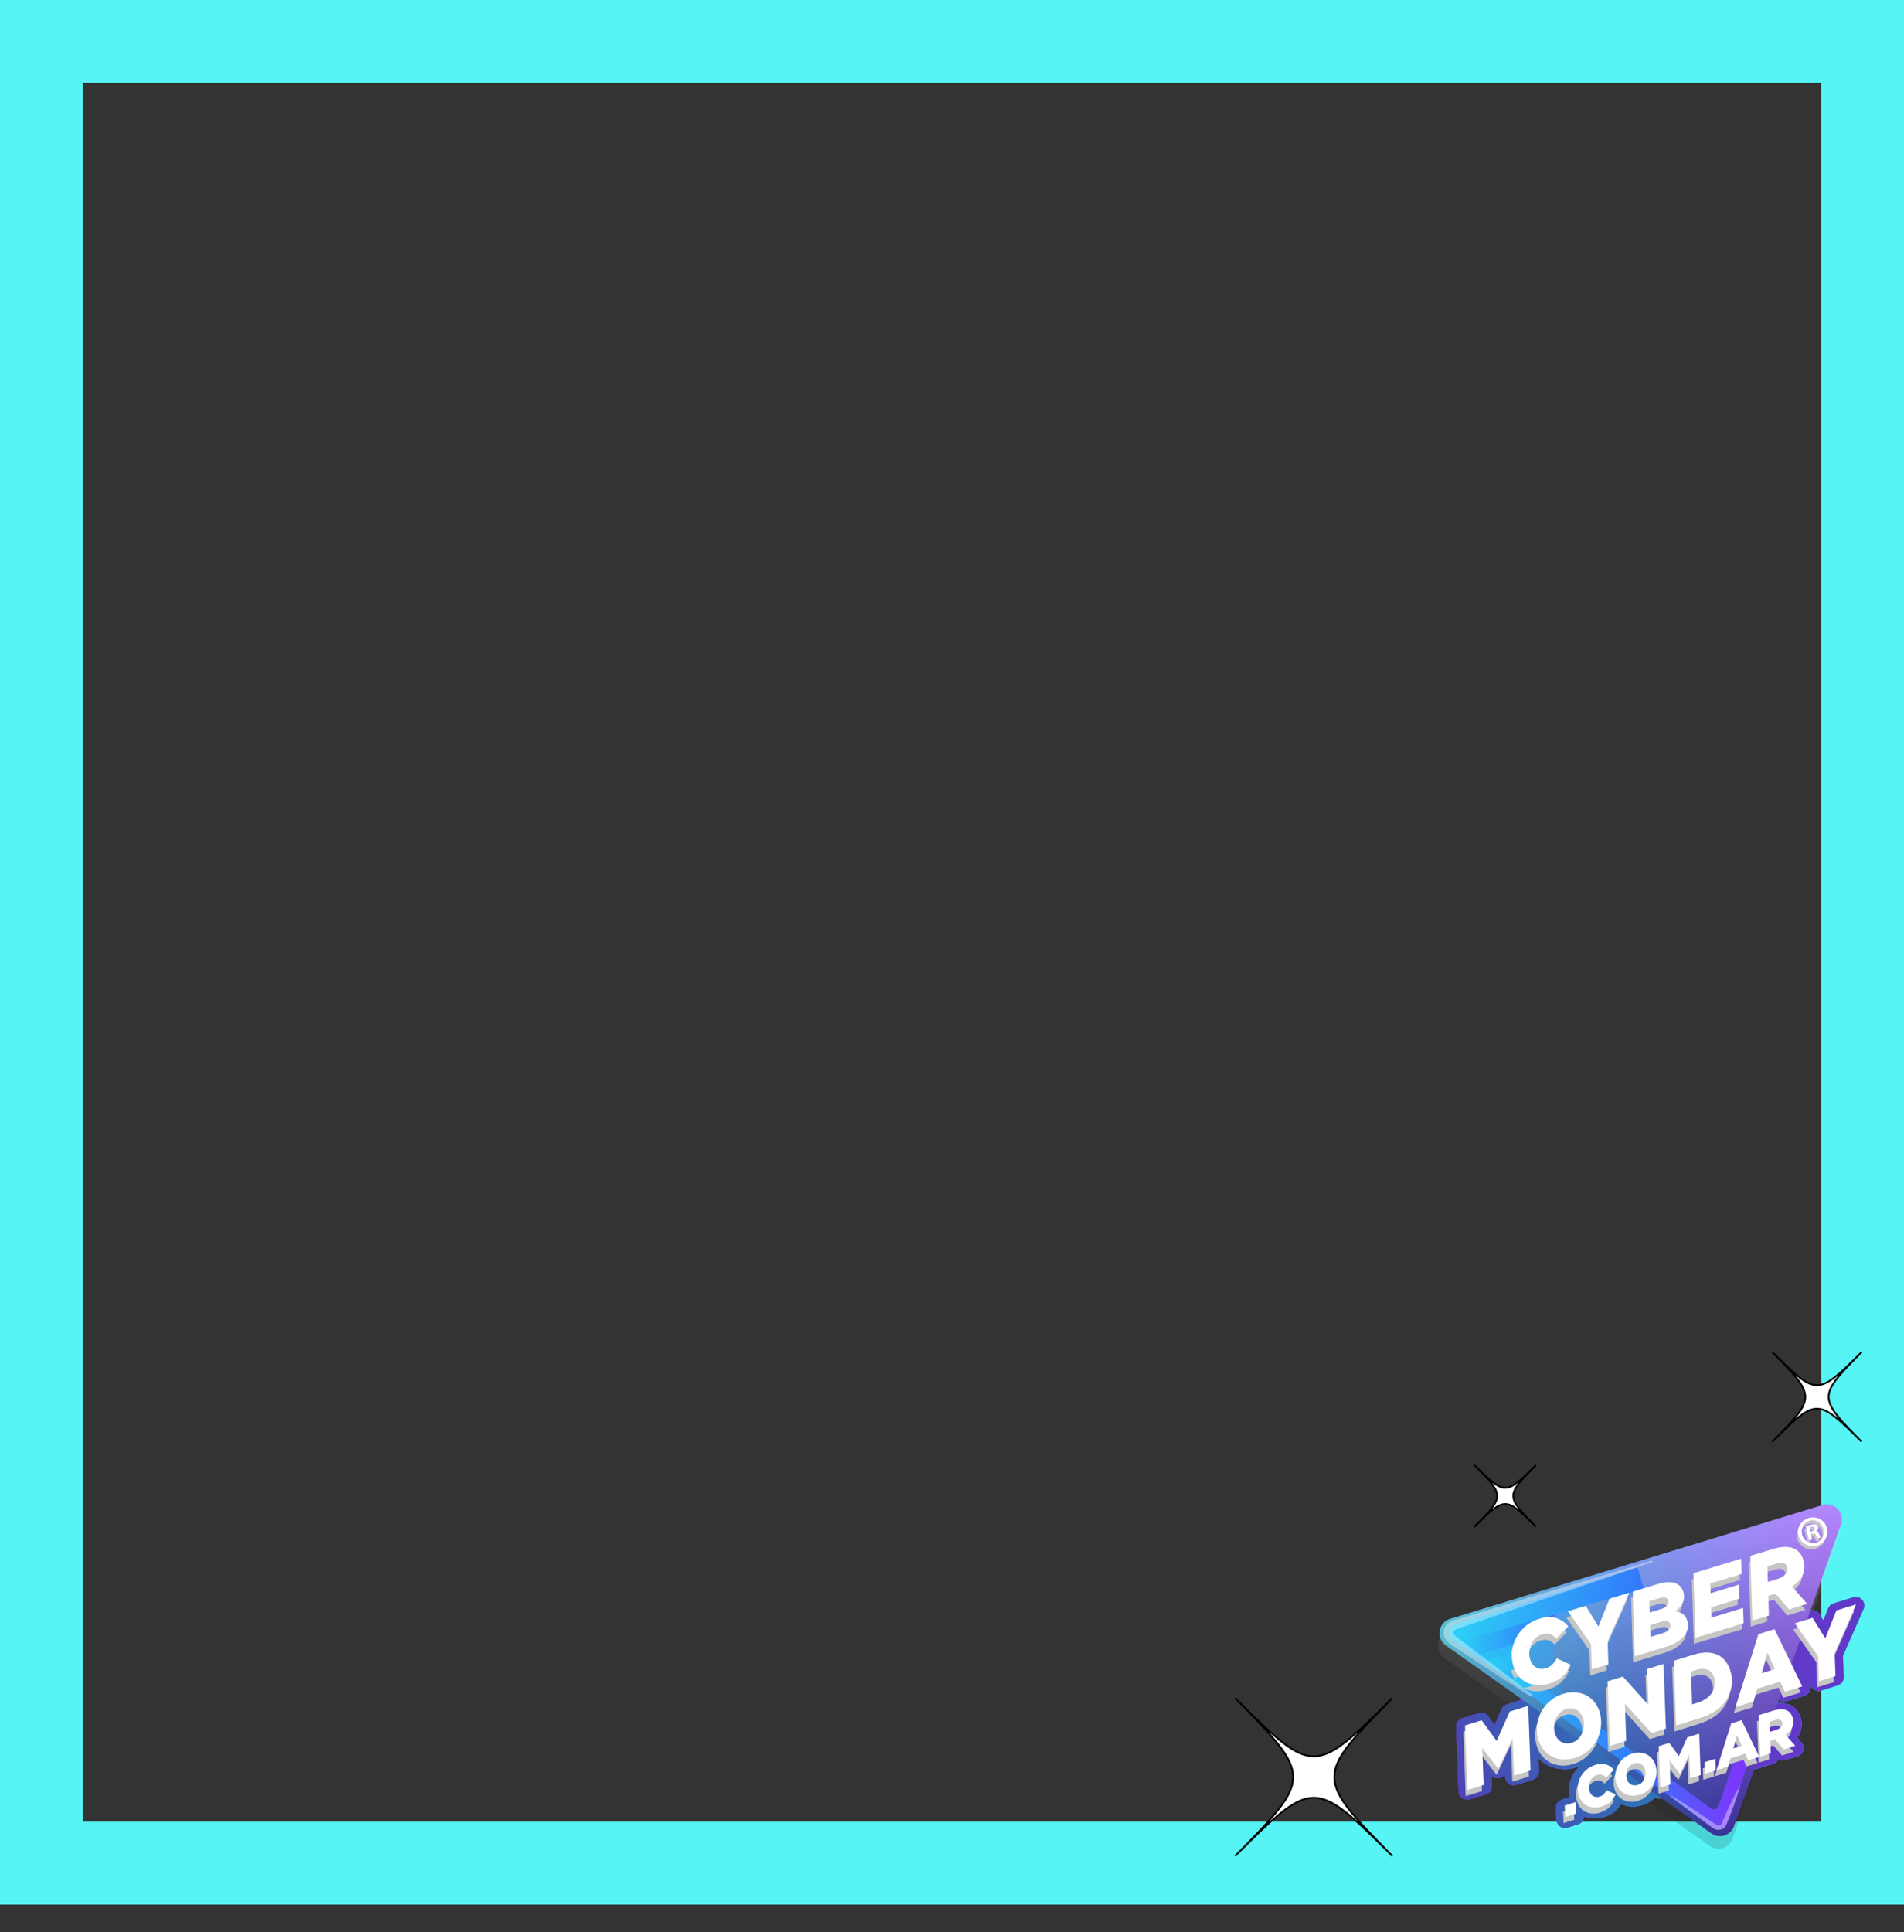 <svg xmlns="http://www.w3.org/2000/svg" xmlns:xlink="http://www.w3.org/1999/xlink" id="Capa_1" data-name="Capa 1" viewBox="0 0 1080 1095.66"><rect x="0" y="0" width="1080" height="1095.66" fill="#333333" stroke="none"/><defs><style>.cls-1{fill:url(#Degradado_sin_nombre_17)}.cls-1,.cls-10,.cls-11,.cls-12,.cls-13,.cls-14,.cls-15,.cls-16,.cls-17,.cls-18,.cls-2,.cls-3,.cls-4,.cls-5,.cls-6,.cls-7,.cls-8,.cls-9{stroke-width:0}.cls-2{fill:url(#Degradado_sin_nombre_12)}.cls-19{clip-path:url(#clippath-20)}.cls-3{fill:url(#Degradado_sin_nombre_14)}.cls-20{clip-path:url(#clippath-11)}.cls-21{clip-path:url(#clippath-16)}.cls-22{opacity:.26}.cls-4{fill:url(#Degradado_sin_nombre_8)}.cls-5{fill:url(#Degradado_sin_nombre_13)}.cls-23{opacity:.37}.cls-6{fill:url(#Degradado_sin_nombre_19)}.cls-24{clip-path:url(#clippath-32)}.cls-25{stroke:#56f4f4;stroke-width:47px}.cls-25,.cls-7{fill:none}.cls-25,.cls-26{stroke-miterlimit:10}.cls-27{clip-path:url(#clippath-2)}.cls-28{clip-path:url(#clippath-13)}.cls-29{clip-path:url(#clippath-25)}.cls-30{clip-path:url(#clippath-15)}.cls-31{clip-path:url(#clippath-6)}.cls-32{clip-path:url(#clippath-26)}.cls-33{clip-path:url(#clippath-7)}.cls-34{clip-path:url(#clippath-21)}.cls-8{fill:#c6c6c5}.cls-35{clip-path:url(#clippath-1)}.cls-36{clip-path:url(#clippath-4)}.cls-37{clip-path:url(#clippath-27)}.cls-9{fill:#6139c8}.cls-38{clip-path:url(#clippath-12)}.cls-10,.cls-26{fill:#fff}.cls-11{fill:url(#Degradado_sin_nombre_15)}.cls-12{fill:url(#Degradado_sin_nombre_16)}.cls-13{fill:url(#Degradado_sin_nombre_7)}.cls-39{clip-path:url(#clippath-24)}.cls-14{fill:url(#Degradado_sin_nombre_9)}.cls-40{clip-path:url(#clippath-30)}.cls-15{fill:url(#Degradado_sin_nombre_18)}.cls-16{fill:url(#Degradado_sin_nombre_11)}.cls-41{clip-path:url(#clippath-22)}.cls-42{clip-path:url(#clippath-9)}.cls-43{clip-path:url(#clippath)}.cls-26{stroke:#000}.cls-44{clip-path:url(#clippath-19)}.cls-45{clip-path:url(#clippath-31)}.cls-17{fill:url(#Degradado_sin_nombre_20)}.cls-46{clip-path:url(#clippath-3)}.cls-47{clip-path:url(#clippath-8)}.cls-48{clip-path:url(#clippath-29)}.cls-49{opacity:.2}.cls-50{clip-path:url(#clippath-18)}.cls-51{clip-path:url(#clippath-14)}.cls-52{clip-path:url(#clippath-17)}.cls-53{clip-path:url(#clippath-5)}.cls-18{fill:url(#Degradado_sin_nombre_10)}.cls-54{opacity:.15}.cls-55{clip-path:url(#clippath-10)}.cls-56{clip-path:url(#clippath-23)}.cls-57{opacity:.25}.cls-58{clip-path:url(#clippath-28)}</style><clipPath id="clippath"><rect width="241.82" height="242.59" x="815.69" y="853.07" class="cls-7"/></clipPath><clipPath id="clippath-1"><rect width="241.82" height="242.59" x="815.69" y="853.07" class="cls-7"/></clipPath><clipPath id="clippath-2"><rect width="228.15" height="188.09" x="815.69" y="860.21" class="cls-7"/></clipPath><clipPath id="clippath-3"><path d="m821.69,925.13l211.22-64.53c6.64-2.03,12.76,4.4,10.43,10.97l-60.6,171.09c-1.88,5.3-8.26,7.33-12.84,4.1l-150.62-106.55c-5.76-4.07-4.33-13.01,2.41-15.07" class="cls-7"/></clipPath><linearGradient id="Degradado_sin_nombre_7" x1="244.55" x2="246.01" y1="-195.15" y2="-195.15" data-name="Degradado sin nombre 7" gradientTransform="translate(26179.68 32691.48) rotate(-90) scale(129.39)" gradientUnits="userSpaceOnUse"><stop offset="0" stop-color="#000"/><stop offset="1" stop-color="#fff"/></linearGradient><clipPath id="clippath-4"><path d="m1000.81,877.64l-12.73,3.87c-.95.29-1.75.86-2.34,1.59-.91-.28-1.9-.3-2.84-.02l-27.05,8.23c-2.1.64-3.51,2.61-3.44,4.81l.1,3.25c-1.01-.91-2.2-1.65-3.56-2.19-1.66-.66-3.58-1-5.72-1h-.48c-2.15.05-4.54.48-7.3,1.32l-14.03,4.27c-.34.1-.66.25-.96.42-.34.03-.69.08-1.03.18l-11.19,3.4c-1.4.43-2.54,1.47-3.09,2.83l-2.76,6.85-2.13-3.47c-1.15-1.88-3.42-2.75-5.53-2.11l-10.08,3.06c-1.49.45-2.67,1.59-3.18,3.07-.11.31-.18.64-.22.96-.18-.06-.35-.13-.53-.18-3.69-1.12-7.81-1.02-12.19.31-3.9,1.19-7.27,3.03-10.03,5.47-2.14,1.89-3.91,4.01-5.31,6.3.83-.12,1.69-.19,2.55-.19,9.68,0,17.76,8.11,17.76,17.84,0,7.43-4.72,13.91-11.26,16.56.6.22,1.21.42,1.83.58l-9.31,2.88c-1.33.41-2.42,1.38-2.99,2.66l-4.02,9-3.58-4.94c-1.22-1.68-3.36-2.39-5.34-1.79l-9.44,2.92c-2.09.65-3.49,2.63-3.41,4.83l1.33,36.64c.06,1.51.81,2.91,2.04,3.79.83.59,1.81.9,2.81.9.48,0,.96-.07,1.43-.22l9.24-2.86c2.09-.65,3.5-2.63,3.41-4.83l-.22-5.87c1.26,1.4,3.22,1.95,5.03,1.38l.19-.06c1.01-.32,1.89-.96,2.5-1.81l.06,1.4c.06,1.51.81,2.91,2.04,3.78s2.79,1.12,4.23.68l9.39-2.9c2.09-.65,3.49-2.63,3.41-4.83l-.27-7.41c1.59,1.69,3.42,3.06,5.47,4.09,2.39,1.2,5.04,1.91,7.87,2.12.51.04,1.04.06,1.56.06,2.32,0,4.72-.38,7.15-1.13.49-.15.97-.32,1.44-.49-1.77,1.64-3.19,3.5-4.2,5.55-1.05,2.13-1.69,4.41-1.89,6.76-.15,1.78-.05,3.53.29,5.22l-4.29,1.33c-2.1.65-3.5,2.63-3.41,4.84l.25,6.54c.06,1.51.81,2.91,2.04,3.78.83.59,1.81.9,2.8.9.48,0,.96-.07,1.43-.22l6.08-1.88c1.99-.62,3.33-2.43,3.4-4.5,1.66.73,3.45,1.16,5.35,1.24.22.01.45.01.67.01,1.72,0,3.49-.28,5.28-.84,2.79-.86,5.11-2.19,6.89-3.93,1.08-1.06,1.99-2.23,2.76-3.48,1.71.84,3.59,1.35,5.6,1.49.37.03.74.04,1.12.04,1.66,0,3.38-.27,5.1-.8,2.52-.78,4.75-2.02,6.62-3.67.34-.3.65-.6.96-.92.78.5,1.68.77,2.59.77.48,0,.96-.07,1.43-.22l5.93-1.84c2.09-.65,3.5-2.63,3.41-4.83l-.03-.95c.62.06,1.25,0,1.87-.19.35.74.89,1.38,1.57,1.87,1.23.87,2.79,1.13,4.23.68l6.02-1.86c.41-.13.79-.32,1.14-.54.43-.01.85-.08,1.27-.2l6.08-1.88c.08-.02.15-.06.22-.09.09-.02.18-.03.27-.06l6.51-2.02c1.54-.48,2.75-1.69,3.21-3.24l.66-2.2,1.83-.57c1.06,2.11,3.49,3.16,5.75,2.46l6.29-1.95c.1-.03.19-.07.28-.1.07-.02.14-.02.2-.05l6.02-1.86c1.45-.45,2.57-1.54,3.1-2.91,1.21.84,2.75,1.1,4.19.65l6.6-2.05c1.58-.49,2.8-1.75,3.24-3.34s.05-3.31-1.05-4.54l-2.39-2.68c.74-.97,1.31-2,1.73-3.09,1.01-2.7,1.08-5.53.2-8.39-.43-1.39-1.06-2.66-1.89-3.78-.93-1.25-2.1-2.26-3.48-3-1.62-.87-3.52-1.32-5.62-1.35h-.17c-1.81,0-3.79.34-6.03,1.03l-6.01,1.86c.44-.51.78-1.11.98-1.77l1.44-4.81,6.49-2.01.89,1.94c1.02,2.21,3.5,3.32,5.82,2.6l9.82-3.04c1.35-.42,2.45-1.41,3.02-2.71.56-1.3.53-2.79-.09-4.06l.28-.63c.05,1.51.81,2.91,2.04,3.79.83.59,1.81.9,2.81.9.48,0,.96-.07,1.43-.22l9.39-2.91c2.09-.65,3.5-2.63,3.41-4.83l-.44-11.96,11.7-26.55c.77-1.74.45-3.78-.81-5.2s-3.23-1.98-5.05-1.42l-11.17,3.46c-1.4.43-2.53,1.48-3.07,2.85l-2.72,6.86-2.15-3.46c-1.16-1.88-3.44-2.73-5.54-2.08h0c0-1.18-.41-2.34-1.21-3.24l-5.28-6.01c1.73-1.75,3-3.69,3.79-5.79,1.38-3.63,1.49-7.44.32-11.32-.56-1.88-1.41-3.59-2.5-5.09-1.2-1.63-2.72-2.95-4.51-3.92-2.14-1.16-4.67-1.77-7.52-1.82h-.34c-2.53,0-5.31.47-8.51,1.44" class="cls-7"/></clipPath><linearGradient id="Degradado_sin_nombre_8" x1="246.61" x2="248.05" y1="-201.32" y2="-201.32" data-name="Degradado sin nombre 8" gradientTransform="translate(-38610.78 33152.18) scale(159.92)" gradientUnits="userSpaceOnUse"><stop offset="0" stop-color="#8134fb"/><stop offset=".12" stop-color="#773cfb"/><stop offset=".31" stop-color="#5e53fb"/><stop offset=".55" stop-color="#3579fb"/><stop offset=".57" stop-color="#327dfb"/><stop offset=".99" stop-color="#2bd1f5"/><stop offset="1" stop-color="#2bd1f5"/></linearGradient><clipPath id="clippath-5"><path d="m1000.81,877.64l-12.73,3.87c-.95.29-1.75.86-2.34,1.59-.91-.28-1.9-.3-2.84-.02l-27.05,8.23c-2.1.64-3.51,2.61-3.44,4.81l.1,3.25c-1.01-.91-2.2-1.65-3.56-2.19-1.66-.66-3.58-1-5.72-1h-.48c-2.15.05-4.54.48-7.3,1.32l-14.03,4.27c-.34.1-.66.25-.96.42-.34.03-.69.08-1.03.18l-11.19,3.4c-1.4.43-2.54,1.47-3.09,2.83l-2.76,6.85-2.13-3.47c-1.15-1.88-3.42-2.75-5.53-2.11l-10.08,3.06c-1.49.45-2.67,1.59-3.18,3.07-.11.31-.18.64-.22.96-.18-.06-.35-.13-.53-.18-3.69-1.12-7.81-1.02-12.19.31-3.9,1.19-7.27,3.03-10.03,5.47-2.14,1.89-3.91,4.01-5.31,6.3.83-.12,1.69-.19,2.55-.19,9.68,0,17.76,8.11,17.76,17.84,0,7.43-4.72,13.91-11.26,16.56.6.22,1.21.42,1.83.58l-9.31,2.88c-1.33.41-2.42,1.38-2.99,2.66l-4.02,9-3.58-4.94c-1.22-1.68-3.36-2.39-5.34-1.79l-9.44,2.92c-2.09.65-3.49,2.63-3.41,4.83l1.33,36.64c.06,1.51.81,2.91,2.04,3.79.83.59,1.81.9,2.81.9.48,0,.96-.07,1.43-.22l9.24-2.86c2.09-.65,3.5-2.63,3.41-4.83l-.22-5.87c1.26,1.4,3.22,1.95,5.03,1.38l.19-.06c1.01-.32,1.89-.96,2.5-1.81l.06,1.4c.06,1.51.81,2.91,2.04,3.78s2.79,1.12,4.23.68l9.39-2.9c2.09-.65,3.49-2.63,3.41-4.83l-.27-7.41c1.59,1.69,3.42,3.06,5.47,4.09,2.39,1.2,5.04,1.91,7.87,2.12.51.04,1.04.06,1.56.06,2.32,0,4.72-.38,7.15-1.13.49-.15.97-.32,1.44-.49-1.77,1.64-3.19,3.5-4.2,5.55-1.05,2.13-1.69,4.41-1.89,6.76-.15,1.78-.05,3.53.29,5.22l-4.29,1.33c-2.1.65-3.5,2.63-3.41,4.84l.25,6.54c.06,1.51.81,2.91,2.04,3.78.83.59,1.81.9,2.8.9.48,0,.96-.07,1.43-.22l6.08-1.88c1.99-.62,3.33-2.43,3.4-4.5,1.66.73,3.45,1.16,5.35,1.24.22.01.45.01.67.01,1.72,0,3.49-.28,5.28-.84,2.79-.86,5.11-2.19,6.89-3.93,1.08-1.06,1.99-2.23,2.76-3.48,1.71.84,3.59,1.35,5.6,1.49.37.03.74.04,1.12.04,1.66,0,3.38-.27,5.1-.8,2.52-.78,4.75-2.02,6.62-3.67.34-.3.65-.6.96-.92.78.5,1.68.77,2.59.77.48,0,.96-.07,1.43-.22l5.93-1.84c2.09-.65,3.5-2.63,3.41-4.83l-.03-.95c.62.06,1.25,0,1.87-.19.35.74.89,1.38,1.57,1.87,1.23.87,2.79,1.13,4.23.68l6.02-1.86c.41-.13.79-.32,1.14-.54.43-.01.85-.08,1.27-.2l6.08-1.88c.08-.02.15-.06.22-.09.09-.02.18-.03.27-.06l6.51-2.02c1.54-.48,2.75-1.69,3.21-3.24l.66-2.2,1.83-.57c1.06,2.11,3.49,3.16,5.75,2.46l6.29-1.95c.1-.03.19-.07.28-.1.07-.02.14-.02.2-.05l6.02-1.86c1.45-.45,2.57-1.54,3.1-2.91,1.21.84,2.75,1.1,4.19.65l6.6-2.05c1.58-.49,2.8-1.75,3.24-3.34s.05-3.31-1.05-4.54l-2.39-2.68c.74-.97,1.31-2,1.73-3.09,1.01-2.7,1.08-5.53.2-8.39-.43-1.39-1.06-2.66-1.89-3.78-.93-1.25-2.1-2.26-3.48-3-1.62-.87-3.52-1.32-5.62-1.35h-.17c-1.81,0-3.79.34-6.03,1.03l-6.01,1.86c.44-.51.78-1.11.98-1.77l1.44-4.81,6.49-2.01.89,1.94c1.02,2.21,3.5,3.32,5.82,2.6l9.82-3.04c1.35-.42,2.45-1.41,3.02-2.71.56-1.3.53-2.79-.09-4.06l.28-.63c.05,1.51.81,2.91,2.04,3.79.83.59,1.81.9,2.81.9.48,0,.96-.07,1.43-.22l9.39-2.91c2.09-.65,3.5-2.63,3.41-4.83l-.44-11.96,11.7-26.55c.77-1.74.45-3.78-.81-5.2s-3.23-1.98-5.05-1.42l-11.17,3.46c-1.4.43-2.53,1.48-3.07,2.85l-2.72,6.86-2.15-3.46c-1.16-1.88-3.44-2.73-5.54-2.08h0c0-1.18-.41-2.34-1.21-3.24l-5.28-6.01c1.73-1.75,3-3.69,3.79-5.79,1.38-3.63,1.49-7.44.32-11.32-.56-1.88-1.41-3.59-2.5-5.09-1.2-1.63-2.72-2.95-4.51-3.92-2.14-1.16-4.67-1.77-7.52-1.82h-.34c-2.53,0-5.31.47-8.51,1.44" class="cls-7"/></clipPath><linearGradient id="Degradado_sin_nombre_9" x1="246.61" x2="248.05" y1="-201.32" y2="-201.32" data-name="Degradado sin nombre 9" gradientTransform="translate(-38610.78 33152.18) scale(159.92)" gradientUnits="userSpaceOnUse"><stop offset="0" stop-color="#8134fb"/><stop offset=".12" stop-color="#773cfb"/><stop offset=".31" stop-color="#5e53fb"/><stop offset=".55" stop-color="#3579fb"/><stop offset=".57" stop-color="#327dfb"/><stop offset=".99" stop-color="#2bd1f5"/><stop offset="1" stop-color="#2bd1f5"/></linearGradient><clipPath id="clippath-6"><rect width="241.82" height="242.59" x="815.69" y="853.07" class="cls-7"/></clipPath><clipPath id="clippath-7"><path d="m854.8,966.54c-1.33.41-2.42,1.38-2.99,2.66l-4.02,9-3.58-4.94c-1.22-1.68-3.36-2.39-5.34-1.79l-9.44,2.92c-2.09.65-3.49,2.63-3.41,4.83l1.33,36.64c.06,1.51.81,2.91,2.04,3.79.83.59,1.81.9,2.81.9.48,0,.96-.07,1.43-.22l9.24-2.86c2.09-.65,3.5-2.63,3.41-4.83l-.22-5.87c1.26,1.4,3.22,1.95,5.03,1.38l.19-.06c1.01-.32,1.89-.96,2.5-1.81l.06,1.4c.06,1.51.81,2.91,2.04,3.78s2.79,1.12,4.23.68l9.39-2.91c2.09-.65,3.49-2.63,3.41-4.83l-.27-7.41c1.59,1.69,3.42,3.06,5.47,4.09,2.39,1.2,5.04,1.91,7.87,2.12.51.04,1.04.06,1.56.06,2.32,0,4.72-.38,7.15-1.13.49-.15.97-.32,1.44-.49-1.77,1.64-3.19,3.5-4.2,5.55-1.05,2.13-1.69,4.41-1.89,6.76-.15,1.78-.05,3.53.29,5.22l-4.29,1.33c-2.1.65-3.5,2.63-3.41,4.84l.25,6.54c.06,1.51.81,2.91,2.04,3.78.83.59,1.81.9,2.8.9.48,0,.96-.07,1.43-.22l6.08-1.88c1.99-.62,3.33-2.43,3.4-4.5,1.66.73,3.45,1.16,5.35,1.24.22.01.45.01.67.01,1.72,0,3.49-.28,5.28-.84,2.79-.86,5.11-2.19,6.89-3.93,1.08-1.06,1.99-2.23,2.76-3.48,1.71.84,3.59,1.35,5.6,1.49.37.03.74.04,1.12.04,1.66,0,3.38-.27,5.1-.81,2.52-.78,4.75-2.02,6.62-3.67.34-.3.65-.6.96-.92.78.5,1.68.77,2.59.77.48,0,.96-.07,1.43-.22l5.93-1.84c.64-.2,1.21-.53,1.7-.95-3.45-1.69-6.59-3.57-9.9-5.9-7.14-5.01-15.76-7.44-22.69-12.74-5.5-4.21-9.22-8.63-13.38-14.12,0-.01-.02-.02-.03-.03-.66-.81-1.31-1.6-2.06-2.32-1.03-.98-2.08-1.93-3.17-2.84-.65-.48-1.7-1.27-2.13-1.57-.9-.61-1.79-1.23-2.71-1.82-1.83-1.17-3.68-2.31-5.57-3.37-1.84-1.03-3.7-2.03-5.6-2.95-.79-.38-1.59-.76-2.39-1.13-4.2-1.57-8.92-1.89-13.3-2.63-1.91-.32-3.85-.68-5.77-1.11l-7.11,2.2-.02.02Z" class="cls-7"/></clipPath><linearGradient id="Degradado_sin_nombre_10" x1="250.93" x2="252.38" y1="-199.08" y2="-199.08" data-name="Degradado sin nombre 10" gradientTransform="translate(-10222.41 23127.97) rotate(-25) scale(77.15)" gradientUnits="userSpaceOnUse"><stop offset="0" stop-color="#4d43b5"/><stop offset="1" stop-color="#297ab6"/></linearGradient><clipPath id="clippath-8"><path d="m1036.26,853.07c-.81,0-1.64.13-2.48.38l-211.22,64.53c-6.74,2.06-8.16,11-2.41,15.07l150.62,106.56c4.57,3.24,10.96,1.2,12.84-4.1l60.6-171.09c2.03-5.72-2.34-11.33-7.89-11.35h-.06Z" class="cls-7"/></clipPath><linearGradient id="Degradado_sin_nombre_11" x1="246.63" x2="248.08" y1="-201.33" y2="-201.33" data-name="Degradado sin nombre 11" gradientTransform="translate(-38055.97 32680.11) scale(157.61)" gradientUnits="userSpaceOnUse"><stop offset="0" stop-color="#2bd1f5"/><stop offset="0" stop-color="#2bd1f5"/><stop offset=".43" stop-color="#327dfb"/><stop offset=".45" stop-color="#3579fb"/><stop offset=".69" stop-color="#5e53fb"/><stop offset=".88" stop-color="#773cfb"/><stop offset="1" stop-color="#8134fb"/></linearGradient><clipPath id="clippath-9"><rect width="241.82" height="242.59" x="815.69" y="853.07" class="cls-7"/></clipPath><clipPath id="clippath-10"><rect width="228.15" height="188.09" x="816.56" y="853.07" class="cls-7"/></clipPath><clipPath id="clippath-11"><path d="m822.56,917.98l211.22-64.53c6.64-2.03,12.76,4.4,10.43,10.97l-60.6,171.09c-1.88,5.3-8.26,7.33-12.84,4.1l-150.62-106.56c-5.76-4.07-4.33-13.01,2.41-15.07" class="cls-7"/></clipPath><linearGradient id="Degradado_sin_nombre_12" x1="244.57" x2="246.02" y1="-195.15" y2="-195.15" data-name="Degradado sin nombre 12" gradientTransform="translate(26180.28 32686.56) rotate(-90) scale(129.39)" gradientUnits="userSpaceOnUse"><stop offset="0" stop-color="#000"/><stop offset="1" stop-color="#fff"/></linearGradient><clipPath id="clippath-12"><rect width="228.15" height="188.09" x="816.56" y="853.07" class="cls-7"/></clipPath><clipPath id="clippath-13"><path d="m822.56,917.98l211.22-64.53c6.64-2.03,12.76,4.4,10.43,10.97l-60.6,171.09c-1.88,5.3-8.26,7.33-12.84,4.1l-150.62-106.56c-5.76-4.07-4.33-13.01,2.41-15.07" class="cls-7"/></clipPath><linearGradient id="Degradado_sin_nombre_13" x1="244.57" x2="246.02" y1="-195.15" y2="-195.15" data-name="Degradado sin nombre 13" gradientTransform="translate(26180.28 32686.56) rotate(-90) scale(129.39)" gradientUnits="userSpaceOnUse"><stop offset="0" stop-color="#000"/><stop offset="1" stop-color="#fff"/></linearGradient><clipPath id="clippath-14"><rect width="157.75" height="144.94" x="826.01" y="889.02" class="cls-7"/></clipPath><clipPath id="clippath-15"><rect width="157.75" height="144.94" x="826.01" y="889.02" class="cls-7"/></clipPath><clipPath id="clippath-16"><path d="m972.37,1033.96c-2.12,0-4.21-.67-5.97-1.95l-58.63-42.69-78.55-56.1c-2.34-1.67-3.55-4.49-3.14-7.35s2.34-5.23,5.06-6.18l.12-.04,97.71-30.63,2.31,7.43-22.93,7.19c-30.55,9.58-36.98,50.14-10.9,68.77l14.83,10.59,58.66,42.71c.8.58,1.61.5,2.03.39.41-.1,1.17-.41,1.6-1.31l2.2-4.58,6.98,3.38-2.09,4.35c-1.12,2.34-3.02,4.28-5.42,5.26-1.26.51-2.58.76-3.88.76" class="cls-7"/></clipPath><linearGradient id="Degradado_sin_nombre_14" x1="248.29" x2="249.74" y1="-202.01" y2="-202.01" data-name="Degradado sin nombre 14" gradientTransform="translate(-26229.83 22974.64) scale(108.97)" gradientUnits="userSpaceOnUse"><stop offset="0" stop-color="#2bd1f5"/><stop offset="0" stop-color="#2bd1f5"/><stop offset=".61" stop-color="#327dfb"/><stop offset=".62" stop-color="#3579fb"/><stop offset=".79" stop-color="#5e53fb"/><stop offset=".92" stop-color="#773cfb"/><stop offset="1" stop-color="#8134fb"/></linearGradient><clipPath id="clippath-17"><rect width="157.75" height="144.94" x="826.01" y="889.02" class="cls-7"/></clipPath><clipPath id="clippath-18"><rect width="157.75" height="144.94" x="826.01" y="889.02" class="cls-7"/></clipPath><clipPath id="clippath-19"><path d="m972.37,1033.96c-2.12,0-4.21-.67-5.97-1.95l-58.63-42.69-78.55-56.1c-2.34-1.67-3.55-4.49-3.14-7.35s2.34-5.23,5.06-6.18l.12-.04,97.71-30.63,2.31,7.43-22.93,7.19c-30.55,9.58-36.98,50.14-10.9,68.77l14.83,10.59,58.66,42.71c.8.58,1.61.5,2.03.39.41-.1,1.17-.41,1.6-1.31l2.2-4.58,6.98,3.38-2.09,4.35c-1.12,2.34-3.02,4.28-5.42,5.26-1.26.51-2.58.76-3.88.76" class="cls-7"/></clipPath><linearGradient id="Degradado_sin_nombre_15" x1="248.29" x2="249.74" y1="-202.01" y2="-202.01" data-name="Degradado sin nombre 15" gradientTransform="translate(-26229.83 22974.64) scale(108.97)" gradientUnits="userSpaceOnUse"><stop offset="0" stop-color="#2bd1f5"/><stop offset="0" stop-color="#2bd1f5"/><stop offset=".61" stop-color="#327dfb"/><stop offset=".62" stop-color="#3579fb"/><stop offset=".79" stop-color="#5e53fb"/><stop offset=".92" stop-color="#773cfb"/><stop offset="1" stop-color="#8134fb"/></linearGradient><clipPath id="clippath-20"><rect width="172.78" height="148.3" x="822.06" y="889.02" class="cls-7"/></clipPath><clipPath id="clippath-21"><path d="m973.56,1037.32c-2.12,0-5.88-3.72-7.64-5l-58.34-43-78.55-56.1c-2.34-1.67-7.73-4.65-6.89-8.15,1.03-4.28,6.09-4.43,8.8-5.38l.12-.04,97.71-30.63,3.8,12.06-58.13,16.21c-18.08,5.84-17.08,28.05-15.5,29.19l53.14,36.52,58.65,42.71c.8.58,1.61.5,2.03.39.41-.1,1.17-.41,1.6-1.31l2.09-4.36,11-33.33,7.36,2.45-11.16,33.8s-4.41,12.55-6.24,13.19c-1.28.46-2.57.76-3.88.76" class="cls-7"/></clipPath><linearGradient id="Degradado_sin_nombre_16" x1="247.81" x2="249.26" y1="-201.83" y2="-201.83" data-name="Degradado sin nombre 16" gradientTransform="translate(-28754.91 25051.99) scale(119.35)" gradientUnits="userSpaceOnUse"><stop offset="0" stop-color="#2bd1f5"/><stop offset="0" stop-color="#2bd1f5"/><stop offset=".61" stop-color="#327dfb"/><stop offset=".62" stop-color="#3579fb"/><stop offset=".79" stop-color="#5e53fb"/><stop offset=".92" stop-color="#773cfb"/><stop offset="1" stop-color="#8134fb"/></linearGradient><clipPath id="clippath-22"><rect width="16.65" height="16.37" x="1019.14" y="862.16" class="cls-7"/></clipPath><clipPath id="clippath-23"><rect width="171.63" height="148.42" x="823.02" y="888.9" class="cls-7"/></clipPath><clipPath id="clippath-24"><path d="m973.61,1037.32c-2.12,0-6.06-3.85-7.82-5.13l-58.39-42.99-78.55-56.1c-2.35-1.67-6.22-4.69-5.8-8.08.43-3.45,2.77-4.25,7.71-5.45l.12-.04,97.71-30.63.3,5.1-95.25,29.86c-1.24.39-1.51,2.04-.44,2.8l78.71,56.22,58.65,42.71c.8.58,1.61.49,2.03.39.41-.1,1.17-.41,1.6-1.31l2.09-4.36,11.01-33.33,7.36,2.45-11.16,33.8-1.54,4.73c-1.12,2.35-2.06,7.6-4.46,8.58-1.26.51-2.58.76-3.88.76" class="cls-7"/></clipPath><linearGradient id="Degradado_sin_nombre_17" x1="247.85" x2="249.3" y1="-201.81" y2="-201.81" data-name="Degradado sin nombre 17" gradientTransform="translate(-28562.27 24889.79) scale(118.56)" gradientUnits="userSpaceOnUse"><stop offset="0" stop-color="#2bd1f5"/><stop offset="0" stop-color="#2bd1f5"/><stop offset=".61" stop-color="#327dfb"/><stop offset=".62" stop-color="#3579fb"/><stop offset=".79" stop-color="#5e53fb"/><stop offset=".92" stop-color="#773cfb"/><stop offset="1" stop-color="#8134fb"/></linearGradient><clipPath id="clippath-25"><rect width="167.54" height="78.44" x="856.6" y="880.62" class="cls-7"/></clipPath><clipPath id="clippath-26"><rect width="130.72" height="61.08" x="886.65" y="972.72" class="cls-7"/></clipPath><clipPath id="clippath-27"><rect width="221.82" height="105.28" x="830.05" y="913.23" class="cls-7"/></clipPath><clipPath id="clippath-28"><path d="m826.43,931.43l10.56,7.47,33.58-10.25c2.16-2.87,5.07-5.07,8.47-5.71.53-2.8,1.73-5.38,3.41-7.58l-56.03,16.08h.01Z" class="cls-7"/></clipPath><linearGradient id="Degradado_sin_nombre_18" x1="253.61" x2="255.06" y1="-204.36" y2="-204.36" data-name="Degradado sin nombre 18" gradientTransform="translate(-12939.75 12019.53) scale(54.28)" gradientUnits="userSpaceOnUse"><stop offset="0" stop-color="#2bd1f5"/><stop offset="0" stop-color="#2bd1f5"/><stop offset=".61" stop-color="#327dfb"/><stop offset=".62" stop-color="#3579fb"/><stop offset=".79" stop-color="#5e53fb"/><stop offset=".92" stop-color="#773cfb"/><stop offset="1" stop-color="#8134fb"/></linearGradient><clipPath id="clippath-29"><path d="m841.87,942.25l9.19,6.58,15.99-4.71c-.32-1.32-.49-2.68-.49-4.08,0-1.63.28-3.35.8-5.06l-25.49,7.27Z" class="cls-7"/></clipPath><linearGradient id="Degradado_sin_nombre_19" x1="252.71" x2="254.16" y1="-203.76" y2="-203.76" data-name="Degradado sin nombre 19" gradientTransform="translate(-14285.03 13139.12) scale(59.86)" gradientUnits="userSpaceOnUse"><stop offset="0" stop-color="#2bd1f5"/><stop offset="0" stop-color="#2bd1f5"/><stop offset=".61" stop-color="#327dfb"/><stop offset=".62" stop-color="#3579fb"/><stop offset=".79" stop-color="#5e53fb"/><stop offset=".92" stop-color="#773cfb"/><stop offset="1" stop-color="#8134fb"/></linearGradient><clipPath id="clippath-30"><path d="m855.72,952.35l7.33,5.16,11.23-2.83c-2.17-1.52-4-3.52-5.33-5.83l-13.23,3.49h0Z" class="cls-7"/></clipPath><linearGradient id="Degradado_sin_nombre_20" x1="253.04" x2="254.49" y1="-203.82" y2="-203.82" data-name="Degradado sin nombre 20" gradientTransform="translate(-13891.52 12831.61) scale(58.28)" gradientUnits="userSpaceOnUse"><stop offset="0" stop-color="#2bd1f5"/><stop offset="0" stop-color="#2bd1f5"/><stop offset=".61" stop-color="#327dfb"/><stop offset=".62" stop-color="#3579fb"/><stop offset=".79" stop-color="#5e53fb"/><stop offset=".92" stop-color="#773cfb"/><stop offset="1" stop-color="#8134fb"/></linearGradient><clipPath id="clippath-31"><rect width="118.67" height="77.26" x="818.88" y="884.93" class="cls-7"/></clipPath><clipPath id="clippath-32"><rect width="39.62" height="25.4" x="947.49" y="1012.35" class="cls-7"/></clipPath></defs><rect width="1033" height="1033" x="23.5" y="23.5" class="cls-25"/><g class="cls-43"><g><g class="cls-35"><g class="cls-54"><g class="cls-27"><g class="cls-46"><rect width="232.14" height="191.42" x="813.52" y="858.57" class="cls-13"/></g></g></g></g><g class="cls-36"><rect width="231.93" height="160.37" x="825.93" y="876.19" class="cls-4"/></g><g class="cls-53"><rect width="231.93" height="160.37" x="825.93" y="876.19" class="cls-14"/></g><g class="cls-31"><g><path d="m1019.4,985.35c.74-.96,1.31-2,1.73-3.09,1.01-2.7,1.08-5.52.2-8.39-.43-1.39-1.06-2.66-1.89-3.78-.93-1.25-2.1-2.26-3.48-3-1.62-.87-3.52-1.32-5.62-1.35h-.17c-1.81,0-3.79.34-6.03,1.03l-5.58,1.73c-1.67,4.5-3.08,9.06-3.8,13.94-1.11,7.54-2.15,14.65-4.93,21.65.97.36,2.06.42,3.11.09l6.3-1.95c.1-.03.19-.07.28-.1.07-.02.14-.02.2-.05l6.02-1.86c1.45-.45,2.58-1.54,3.1-2.91,1.2.84,2.75,1.1,4.19.65l6.6-2.05c1.58-.49,2.8-1.75,3.24-3.34s.04-3.31-1.05-4.54l-2.39-2.69h-.03Z" class="cls-9"/><path d="m1056.29,907.17c-1.26-1.42-3.23-1.98-5.05-1.42l-11.17,3.46c-1.4.43-2.53,1.48-3.07,2.85l-2.72,6.86-2.14-3.46c-1.16-1.88-3.44-2.73-5.54-2.08h0c0-1.18-.41-2.33-1.21-3.24l-1.38-1.57c-1.04.83-2.13,1.62-3.24,2.39-1.19.83-2.41,1.62-3.62,2.44-.32.22-.65.44-.97.66-.45.46-.98,1.08-1.3,1.44-.1.17-.21.34-.31.51-.11.19-.22.42-.33.66-.1.33-.2.67-.29,1.01-.94,3.89-1.41,7.88-2.22,11.8-2.04,9.89-5.42,19.4-9.13,28.76-.48,1.22-.97,2.43-1.46,3.64l5.88-1.82.89,1.94c1.02,2.21,3.5,3.32,5.82,2.6l9.82-3.04c1.35-.42,2.45-1.41,3.02-2.71.56-1.3.53-2.79-.09-4.06l.28-.63c.05,1.51.81,2.91,2.03,3.79.83.59,1.81.9,2.81.9.48,0,.96-.07,1.43-.22l9.39-2.9c2.09-.65,3.49-2.63,3.41-4.83l-.44-11.96,11.7-26.55c.77-1.74.45-3.78-.81-5.2" class="cls-9"/></g></g><g class="cls-33"><polygon points="798.39 977.24 928.35 916.38 978.16 1023.66 848.2 1084.52 798.39 977.24" class="cls-18"/></g><g class="cls-47"><rect width="231.84" height="189.77" x="814.39" y="853.07" class="cls-16"/></g><g class="cls-42"><g><g class="cls-57"><g class="cls-55"><g class="cls-20"><rect width="232.14" height="191.42" x="814.39" y="851.42" class="cls-2"/></g></g></g><g class="cls-49"><g class="cls-38"><g class="cls-28"><rect width="232.14" height="191.42" x="814.39" y="851.42" class="cls-5"/></g></g></g><g class="cls-51"><g class="cls-22"><g class="cls-30"><g class="cls-21"><rect width="158.08" height="144.94" x="825.68" y="889.02" class="cls-3"/></g></g></g></g><g class="cls-52"><g class="cls-22"><g class="cls-50"><g class="cls-44"><rect width="158.08" height="144.94" x="825.68" y="889.02" class="cls-11"/></g></g></g></g><g class="cls-19"><g class="cls-34"><rect width="173.53" height="148.3" x="821.3" y="889.02" class="cls-12"/></g></g><g class="cls-41"><path d="m1035.58,868.48c1.01,4.45-1.76,8.8-6.29,9.83s-8.94-1.67-9.95-6.13c-1.01-4.45,1.82-8.76,6.39-9.8,4.48-1.02,8.83,1.65,9.84,6.1m-14.21,3.24c.8,3.53,4.08,5.73,7.6,4.93,3.43-.73,5.39-4.18,4.6-7.66-.8-3.53-4.05-5.79-7.56-4.99-3.42.78-5.43,4.24-4.64,7.73m5.79,3l-1.83.42-1.8-7.93c.7-.26,1.68-.64,2.98-.93,1.49-.34,2.22-.26,2.84.01.56.23,1.03.73,1.2,1.51.22.97-.36,1.76-1.21,2.26l.02.1c.83.06,1.35.61,1.84,1.61.51,1.16.8,1.55,1.02,1.81l-1.93.44c-.31-.23-.6-.88-1.06-1.79-.33-.79-.9-1.06-1.91-.83l-.87.2.71,3.14v-.02Zm-.96-4.46l.87-.2c1.01-.23,1.75-.76,1.57-1.58-.17-.73-.8-1.09-1.96-.82-.48.11-.81.24-.99.33l.51,2.28h0Z" class="cls-8"/></g><path d="m1036.36,866.73c1.01,4.45-1.76,8.8-6.29,9.83s-8.94-1.67-9.95-6.13c-1.01-4.45,1.82-8.76,6.39-9.8,4.48-1.02,8.83,1.65,9.84,6.1m-14.21,3.24c.8,3.53,4.08,5.73,7.6,4.93,3.43-.73,5.39-4.18,4.6-7.66-.8-3.53-4.05-5.79-7.56-4.99-3.42.78-5.43,4.24-4.64,7.73m5.79,3l-1.83.42-1.8-7.93c.7-.26,1.68-.64,2.98-.93,1.49-.34,2.22-.26,2.84.01.56.23,1.03.73,1.2,1.51.22.97-.36,1.76-1.21,2.26l.02.1c.83.06,1.35.61,1.84,1.61.51,1.16.8,1.55,1.02,1.81l-1.93.44c-.31-.23-.6-.88-1.06-1.79-.33-.79-.9-1.06-1.91-.83l-.87.2.71,3.14v-.02Zm-.96-4.46l.87-.2c1.01-.23,1.75-.76,1.57-1.58-.17-.73-.8-1.09-1.96-.82-.48.11-.81.24-.99.33l.51,2.28h0Z" class="cls-10"/><g class="cls-56"><g class="cls-39"><rect width="172.02" height="148.42" x="822.63" y="888.9" class="cls-1"/></g></g><g class="cls-29"><g><path d="m877.89,958.13c-2.35.71-4.6,1.02-6.75.92-2.16-.1-4.13-.58-5.94-1.45-1.8-.86-3.38-2.08-4.71-3.67-1.34-1.58-2.35-3.51-3.03-5.77-.76-2.52-1.02-5.14-.77-7.88.24-2.74.99-5.34,2.22-7.81,1.24-2.47,2.98-4.7,5.22-6.69,2.24-1.98,4.99-3.47,8.23-4.46,3.47-1.06,6.6-1.16,9.38-.32,2.78.85,5.08,2.42,6.9,4.72l-6.78,6.82c-1.09-1.18-2.3-1.99-3.62-2.41-1.32-.43-2.82-.39-4.49.12-1.42.43-2.64,1.14-3.68,2.12s-1.85,2.13-2.44,3.44-.95,2.71-1.07,4.21c-.13,1.5.03,2.99.48,4.48.65,2.16,1.8,3.67,3.45,4.53,1.64.86,3.45.99,5.41.39,1.48-.45,2.69-1.14,3.63-2.08.95-.94,1.8-2.12,2.56-3.55l8.01,3.7c-1.08,2.37-2.58,4.49-4.5,6.36-1.93,1.87-4.5,3.3-7.71,4.27" class="cls-8"/><polygon points="901.55 935.87 888.49 917.17 898.56 914.11 905.71 925.78 912.06 910 923.25 906.6 910.97 934.12 911.38 947.21 901.98 950.07 901.55 935.87" class="cls-8"/><path d="m925.23,906l14.03-4.27c2.31-.7,4.32-1.07,6.01-1.11s3.12.18,4.3.65c1.18.47,2.11,1.14,2.81,2s1.21,1.83,1.53,2.89c.65,2.16.54,4.21-.34,6.13s-2.42,3.54-4.62,4.84c1.68.09,3.16.55,4.44,1.37,1.28.83,2.19,2.11,2.71,3.85.44,1.45.54,2.9.31,4.35-.23,1.45-.84,2.82-1.84,4.13-.99,1.31-2.37,2.52-4.14,3.64s-3.95,2.07-6.56,2.87l-17.5,5.32-1.15-36.65h.01Zm15.93,9.9c1.67-.51,2.85-1.2,3.53-2.07.68-.87.87-1.84.55-2.89-.23-.77-.73-1.28-1.49-1.54-.76-.26-1.87-.17-3.31.27l-5.84,1.77.24,6.38,6.32-1.92h0Zm1.15,13.6c1.64-.5,2.82-1.22,3.54-2.15.72-.93.92-1.93.6-2.99-.53-1.76-2.18-2.22-4.94-1.38l-6.46,1.97.18,6.71,7.09-2.16h0Z" class="cls-8"/><polygon points="959.65 895.53 986.7 887.3 986.94 895.95 969.2 901.35 969.35 906.91 985.45 902.01 985.71 910.02 969.61 914.92 969.78 920.73 987.81 915.25 988.1 923.88 960.81 932.18 959.65 895.53" class="cls-8"/><path d="m991.89,885.73l12.73-3.87c2.83-.86,5.28-1.27,7.36-1.24,2.08.04,3.85.45,5.31,1.24,1.17.63,2.14,1.47,2.91,2.53.77,1.05,1.36,2.25,1.77,3.61.86,2.84.79,5.57-.21,8.18-.99,2.61-3.08,4.91-6.27,6.9l8.65,9.84-10.32,3.14-7.58-8.9-4.15,1.26.35,11.1-9.4,2.86-1.16-36.65h.01Zm15.3,13.11c2.12-.65,3.68-1.58,4.68-2.81s1.28-2.57.84-4.03c-.26-.88-.78-1.55-1.56-2.03-1.01-.55-2.51-.51-4.5.09l-5.06,1.54.25,8.86,5.35-1.63h0Z" class="cls-8"/></g></g><g class="cls-32"><g><polygon points="886.65 1027.27 892.76 1025.37 892.98 1031.92 886.9 1033.81 886.65 1027.27" class="cls-8"/><path d="m907.69,1027.84c-1.5.47-2.94.67-4.32.61s-2.65-.36-3.81-.91-2.17-1.32-3.03-2.34c-.86-1.01-1.52-2.24-1.96-3.69-.5-1.61-.67-3.29-.52-5.05.15-1.75.62-3.42,1.4-5.02.78-1.59,1.89-3.02,3.32-4.3s3.19-2.24,5.26-2.89c2.22-.69,4.23-.77,6.01-.23,1.79.53,3.26,1.53,4.44,3l-4.33,4.4c-.7-.75-1.48-1.27-2.33-1.54-.85-.27-1.81-.24-2.88.09-.9.28-1.69.74-2.35,1.37-.66.64-1.18,1.37-1.55,2.21s-.6,1.74-.67,2.7c-.08.96.03,1.92.33,2.87.42,1.38,1.17,2.35,2.22,2.89,1.06.55,2.21.62,3.47.23.95-.29,1.72-.74,2.32-1.35s1.15-1.37,1.63-2.29l5.15,2.34c-.68,1.52-1.64,2.89-2.86,4.09-1.23,1.21-2.87,2.13-4.93,2.77" class="cls-8"/><path d="m929.16,1021.16c-1.54.48-3.02.67-4.44.56-1.42-.1-2.71-.45-3.88-1.04-1.17-.59-2.19-1.4-3.05-2.43s-1.5-2.24-1.93-3.63c-.51-1.65-.68-3.35-.51-5.09s.64-3.37,1.42-4.9,1.85-2.9,3.2-4.1c1.35-1.2,2.97-2.09,4.84-2.67,1.54-.48,3.02-.67,4.44-.56,1.42.1,2.71.45,3.88,1.04,1.17.59,2.19,1.4,3.05,2.43.86,1.04,1.5,2.24,1.93,3.63.51,1.65.68,3.35.52,5.08-.17,1.74-.64,3.37-1.42,4.9-.78,1.53-1.85,2.9-3.2,4.1-1.35,1.2-2.97,2.09-4.84,2.67m-1.13-5.56c.94-.29,1.73-.76,2.37-1.41s1.12-1.39,1.45-2.23.51-1.71.56-2.62-.06-1.76-.3-2.57c-.21-.68-.51-1.29-.89-1.81-.39-.52-.84-.94-1.38-1.25-.53-.31-1.13-.49-1.78-.55-.66-.06-1.36.03-2.12.27-.94.29-1.73.76-2.36,1.41s-1.11,1.39-1.45,2.23c-.33.84-.53,1.71-.57,2.62-.05.91.06,1.77.3,2.57.21.68.51,1.29.89,1.81.39.52.84.94,1.38,1.25.53.31,1.13.49,1.78.55.66.06,1.36-.03,2.12-.27" class="cls-8"/><polygon points="939.9 993.63 945.95 991.76 951.39 999.27 956.16 988.59 962.89 986.51 963.75 1010 957.73 1011.86 957.21 998.38 952.07 1009.27 951.95 1009.31 946.18 1001.87 946.68 1015.29 940.76 1017.12 939.9 993.63" class="cls-8"/><polygon points="965.91 1002.71 972.02 1000.82 972.24 1007.37 966.16 1009.25 965.91 1002.71" class="cls-8"/><path d="m981.05,980.71l5.86-1.82,10.07,20.81-6.3,1.95-1.71-3.71-8.33,2.58-1.4,4.68-6.51,2.02,8.32-26.5h0Zm6,12.7l-2.68-5.99-2.13,7.48,4.81-1.49Z" class="cls-8"/><path d="m996.6,976.06l8.15-2.52c1.81-.56,3.38-.83,4.72-.82,1.33.02,2.47.28,3.41.78.75.4,1.38.94,1.87,1.61.5.67.88,1.44,1.15,2.31.56,1.82.52,3.57-.1,5.24-.63,1.68-1.96,3.16-4,4.45l5.58,6.28-6.6,2.05-4.89-5.68-2.65.82.26,7.11-6.02,1.86-.86-23.49h-.02Zm9.85,8.35c1.36-.42,2.35-1.02,2.99-1.81s.81-1.65.52-2.59c-.17-.56-.51-.99-1.01-1.29-.65-.35-1.61-.32-2.88.07l-3.24,1,.19,5.68,3.43-1.06h0Z" class="cls-8"/></g></g><g class="cls-37"><g><polygon points="830.05 981.87 839.49 978.95 847.98 990.66 855.42 974.01 865.92 970.77 867.25 1007.41 857.86 1010.32 857.05 989.29 849.03 1006.27 848.84 1006.33 839.84 994.72 840.63 1015.65 831.38 1018.51 830.05 981.87" class="cls-8"/><path d="m892.44,1000.3c-2.41.74-4.72,1.04-6.93.87-2.21-.16-4.23-.7-6.06-1.62s-3.41-2.18-4.75-3.8c-1.34-1.61-2.34-3.5-3-5.66-.79-2.58-1.06-5.22-.8-7.93.26-2.71,1-5.26,2.21-7.65,1.22-2.39,2.88-4.52,5-6.39,2.11-1.87,4.63-3.26,7.55-4.16,2.41-.74,4.72-1.04,6.93-.87,2.21.16,4.23.7,6.06,1.62s3.41,2.18,4.75,3.8,2.34,3.5,3,5.66c.79,2.58,1.06,5.22.8,7.93-.26,2.71-1,5.26-2.21,7.65-1.22,2.39-2.88,4.52-5,6.39-2.11,1.87-4.63,3.26-7.55,4.16m-1.76-8.67c1.47-.45,2.7-1.19,3.7-2.2s1.75-2.17,2.26-3.48c.51-1.3.8-2.66.87-4.08.07-1.42-.09-2.75-.47-4.01-.33-1.06-.79-2.01-1.39-2.82-.6-.82-1.32-1.47-2.15-1.96-.83-.48-1.76-.77-2.78-.86s-2.13.05-3.31.41c-1.47.46-2.69,1.19-3.68,2.2-.98,1.01-1.74,2.17-2.26,3.48-.52,1.31-.82,2.67-.89,4.09-.07,1.42.08,2.75.47,4.01.33,1.06.79,2,1.39,2.82.6.82,1.32,1.47,2.15,1.96s1.76.77,2.78.86,2.13-.05,3.31-.41" class="cls-8"/><polygon points="910.89 956.85 919.6 954.15 934.09 970.26 933.37 949.89 942.66 947.02 944 983.66 935.81 986.19 920.74 969.53 921.51 990.62 912.22 993.49 910.89 956.85" class="cls-8"/><path d="m948.5,945.21l10.88-3.37c3.27-1.01,6.09-1.44,8.46-1.3,2.37.15,4.39.67,6.07,1.56,3.19,1.7,5.42,4.62,6.7,8.78.78,2.55,1.05,5.09.82,7.63-.24,2.55-.99,5.02-2.26,7.42-1.4,2.66-3.4,4.97-5.99,6.94-2.6,1.97-5.85,3.56-9.77,4.77l-13.58,4.2-1.33-36.64h0Zm13.47,23.78c1.96-.6,3.68-1.46,5.17-2.55,1.49-1.1,2.62-2.38,3.4-3.86.62-1.18,1-2.46,1.14-3.85.14-1.38,0-2.75-.42-4.11-.32-1.03-.74-1.88-1.26-2.55s-1.14-1.19-1.85-1.57c-.84-.45-1.85-.69-3.02-.73-1.17-.04-2.58.19-4.22.7l-2.7.83.66,18.64,3.08-.96h.02Z" class="cls-8"/><path d="m996.48,930.1l9.15-2.83,15.71,32.46-9.82,3.04-2.67-5.79-13,4.02-2.19,7.29-10.16,3.14,12.99-41.34h-.01Zm9.35,19.82l-4.19-9.35-3.32,11.67,7.51-2.32h0Z" class="cls-8"/><polygon points="1030.31 942.61 1017.15 923.97 1027.22 920.85 1034.42 932.49 1040.7 916.68 1051.87 913.23 1039.72 940.81 1040.2 953.89 1030.81 956.8 1030.31 942.61" class="cls-8"/></g></g><polygon points="887.6 1023.82 893.71 1021.92 893.93 1028.47 887.85 1030.36 887.6 1023.82" class="cls-10"/><path d="m908.64,1024.39c-1.5.47-2.94.67-4.32.61s-2.65-.36-3.81-.91-2.17-1.32-3.03-2.34c-.86-1.01-1.52-2.24-1.96-3.69-.5-1.61-.67-3.29-.52-5.05.15-1.75.62-3.42,1.4-5.02.78-1.59,1.89-3.02,3.32-4.3s3.19-2.24,5.26-2.89c2.22-.69,4.23-.77,6.01-.23,1.79.53,3.26,1.53,4.44,3l-4.33,4.4c-.7-.75-1.48-1.27-2.33-1.54-.85-.27-1.81-.24-2.88.09-.9.28-1.69.74-2.35,1.37-.66.64-1.18,1.37-1.55,2.21s-.6,1.74-.67,2.7c-.08.96.03,1.92.33,2.87.42,1.38,1.17,2.35,2.22,2.89,1.06.55,2.21.62,3.47.23.95-.29,1.72-.74,2.32-1.35.6-.6,1.15-1.37,1.63-2.29l5.15,2.34c-.68,1.52-1.64,2.89-2.86,4.09-1.23,1.21-2.87,2.13-4.93,2.77" class="cls-10"/><path d="m930.11,1017.71c-1.54.48-3.02.67-4.44.56-1.42-.1-2.71-.45-3.88-1.04-1.17-.59-2.19-1.4-3.05-2.43s-1.5-2.24-1.93-3.63c-.51-1.65-.68-3.35-.51-5.09s.64-3.37,1.42-4.9c.78-1.53,1.85-2.9,3.2-4.1,1.35-1.2,2.97-2.09,4.84-2.67,1.54-.48,3.02-.67,4.44-.56,1.42.1,2.71.45,3.88,1.04,1.17.59,2.19,1.4,3.05,2.43.86,1.04,1.5,2.24,1.93,3.63.51,1.65.68,3.35.52,5.08-.17,1.74-.64,3.37-1.42,4.9-.78,1.53-1.85,2.9-3.2,4.1-1.35,1.2-2.97,2.09-4.84,2.67m-1.13-5.56c.94-.29,1.73-.76,2.37-1.41s1.12-1.39,1.45-2.23.51-1.71.56-2.62-.06-1.76-.3-2.57c-.21-.68-.51-1.29-.89-1.81-.39-.52-.84-.94-1.38-1.25-.53-.31-1.13-.49-1.78-.55-.66-.06-1.36.03-2.12.27-.94.29-1.73.76-2.36,1.41s-1.11,1.39-1.45,2.23c-.33.84-.53,1.71-.57,2.62-.05.91.06,1.77.3,2.57.21.68.51,1.29.89,1.81.39.52.84.94,1.38,1.25.53.31,1.13.49,1.78.55.66.06,1.36-.03,2.12-.27" class="cls-10"/><polygon points="940.85 990.18 946.9 988.31 952.34 995.82 957.11 985.14 963.84 983.06 964.7 1006.55 958.68 1008.41 958.16 994.93 953.02 1005.82 952.9 1005.86 947.13 998.42 947.63 1011.83 941.71 1013.67 940.85 990.18" class="cls-10"/><polygon points="966.86 999.26 972.97 997.37 973.19 1003.92 967.11 1005.8 966.86 999.26" class="cls-10"/><path d="m982,977.26l5.86-1.82,10.07,20.81-6.3,1.95-1.71-3.71-8.33,2.58-1.4,4.68-6.51,2.02,8.32-26.5h0Zm6,12.7l-2.68-5.99-2.13,7.48,4.81-1.49Z" class="cls-10"/><path d="m997.55,972.61l8.15-2.52c1.81-.56,3.38-.83,4.72-.82,1.33.02,2.47.28,3.41.78.75.4,1.38.94,1.87,1.61.5.67.88,1.44,1.15,2.31.56,1.82.52,3.57-.1,5.24-.63,1.68-1.96,3.16-4,4.45l5.58,6.28-6.6,2.05-4.89-5.68-2.65.82.26,7.11-6.02,1.86-.86-23.49h-.02Zm9.85,8.35c1.36-.42,2.35-1.02,2.99-1.81s.81-1.65.52-2.59c-.17-.56-.51-.99-1.01-1.29-.65-.35-1.61-.32-2.88.07l-3.24,1,.19,5.68,3.43-1.06h0Z" class="cls-10"/><polygon points="831 978.42 840.44 975.5 848.93 987.21 856.37 970.56 866.87 967.32 868.2 1003.96 858.81 1006.87 858 985.84 849.98 1002.82 849.79 1002.88 840.79 991.27 841.58 1012.2 832.33 1015.06 831 978.42" class="cls-10"/><path d="m893.39,996.85c-2.41.74-4.72,1.04-6.93.87-2.21-.16-4.23-.7-6.06-1.62s-3.41-2.18-4.75-3.8c-1.34-1.61-2.34-3.5-3-5.66-.79-2.58-1.06-5.22-.8-7.93.26-2.71,1-5.26,2.21-7.65,1.22-2.39,2.88-4.52,5-6.39,2.11-1.87,4.63-3.26,7.55-4.16,2.41-.74,4.72-1.04,6.93-.87,2.21.16,4.23.7,6.06,1.62s3.41,2.18,4.75,3.8,2.34,3.5,3,5.66c.79,2.58,1.06,5.22.8,7.93-.26,2.71-1,5.26-2.21,7.65-1.22,2.39-2.88,4.52-5,6.39-2.11,1.87-4.63,3.26-7.55,4.16m-1.76-8.67c1.47-.45,2.7-1.19,3.7-2.2s1.75-2.17,2.26-3.48c.51-1.3.8-2.66.87-4.08.07-1.42-.09-2.75-.47-4.01-.33-1.06-.79-2-1.39-2.82-.6-.82-1.32-1.47-2.15-1.96-.83-.48-1.76-.77-2.78-.86s-2.13.05-3.31.41c-1.47.46-2.69,1.19-3.68,2.2-.98,1.01-1.74,2.17-2.26,3.48-.52,1.31-.82,2.67-.89,4.09-.07,1.42.08,2.75.47,4.01.33,1.06.79,2,1.39,2.82.6.82,1.32,1.47,2.15,1.96.83.48,1.76.77,2.78.86s2.13-.05,3.31-.41" class="cls-10"/><polygon points="911.84 953.4 920.55 950.7 935.04 966.81 934.32 946.44 943.61 943.57 944.95 980.21 936.76 982.74 921.69 966.08 922.46 987.17 913.17 990.04 911.84 953.4" class="cls-10"/><path d="m949.45,941.76l10.88-3.37c3.27-1.01,6.09-1.44,8.46-1.29s4.39.67,6.07,1.56c3.19,1.7,5.42,4.62,6.7,8.78.78,2.55,1.05,5.09.82,7.63-.24,2.55-.99,5.02-2.26,7.42-1.4,2.66-3.4,4.97-5.99,6.94-2.6,1.97-5.85,3.56-9.77,4.77l-13.58,4.2-1.33-36.64Zm13.47,23.78c1.96-.6,3.68-1.46,5.17-2.55,1.49-1.1,2.62-2.38,3.4-3.86.62-1.18,1-2.46,1.14-3.85.14-1.38,0-2.75-.42-4.11-.32-1.03-.74-1.88-1.26-2.55s-1.14-1.19-1.85-1.57c-.84-.45-1.85-.69-3.02-.73-1.17-.04-2.58.19-4.22.69l-2.7.83.66,18.64,3.08-.96.02.02Z" class="cls-10"/><path d="m997.43,926.65l9.15-2.83,15.71,32.46-9.82,3.04-2.67-5.79-13,4.02-2.19,7.29-10.16,3.14,12.99-41.34h-.01Zm9.35,19.82l-4.19-9.35-3.32,11.67,7.51-2.32h0Z" class="cls-10"/><polygon points="1031.26 939.16 1018.1 920.52 1028.16 917.4 1035.37 929.04 1041.65 913.23 1052.81 909.78 1040.67 937.36 1041.15 950.44 1031.76 953.35 1031.26 939.16" class="cls-10"/></g></g><g class="cls-58"><rect width="56.03" height="23.54" x="826.43" y="915.36" class="cls-15"/></g><g class="cls-48"><rect width="25.49" height="13.85" x="841.87" y="934.98" class="cls-6"/></g><g class="cls-40"><rect width="18.56" height="8.65" x="855.72" y="948.86" class="cls-17"/></g><g><path d="m878.84,954.68c-2.35.71-4.6,1.02-6.75.92-2.16-.1-4.13-.58-5.94-1.45-1.8-.86-3.38-2.08-4.71-3.67-1.34-1.58-2.35-3.51-3.03-5.77-.76-2.52-1.02-5.14-.77-7.88.24-2.74.99-5.34,2.22-7.81,1.24-2.47,2.98-4.7,5.22-6.69,2.24-1.98,4.99-3.47,8.23-4.46,3.47-1.06,6.6-1.16,9.38-.32,2.78.85,5.08,2.42,6.9,4.72l-6.78,6.82c-1.09-1.18-2.3-1.99-3.62-2.41-1.32-.43-2.82-.39-4.49.12-1.42.43-2.64,1.14-3.68,2.12s-1.85,2.13-2.44,3.44-.95,2.71-1.07,4.21c-.13,1.5.03,2.99.48,4.48.65,2.16,1.8,3.67,3.45,4.53,1.64.86,3.45.99,5.41.39,1.48-.45,2.69-1.14,3.63-2.08.95-.94,1.8-2.12,2.56-3.55l8.01,3.7c-1.08,2.37-2.58,4.49-4.5,6.36-1.93,1.87-4.5,3.3-7.71,4.27" class="cls-10"/><polygon points="902.5 932.42 889.44 913.72 899.51 910.66 906.66 922.33 913.01 906.55 924.2 903.15 911.92 930.67 912.33 943.76 902.93 946.61 902.5 932.42" class="cls-10"/><path d="m926.18,902.55l14.03-4.27c2.31-.7,4.32-1.07,6.01-1.11s3.12.18,4.3.65c1.18.47,2.11,1.14,2.81,2s1.21,1.83,1.53,2.89c.65,2.16.54,4.21-.34,6.13s-2.42,3.54-4.62,4.84c1.68.09,3.16.55,4.44,1.37,1.28.83,2.19,2.11,2.71,3.85.44,1.45.54,2.9.31,4.35-.23,1.45-.84,2.82-1.84,4.13-.99,1.31-2.37,2.52-4.14,3.64s-3.95,2.07-6.56,2.87l-17.5,5.32-1.15-36.65h.01Zm15.93,9.9c1.67-.51,2.85-1.2,3.53-2.07.68-.87.87-1.84.55-2.89-.23-.77-.73-1.28-1.49-1.54-.76-.26-1.87-.17-3.31.27l-5.84,1.77.24,6.38,6.32-1.92h0Zm1.15,13.6c1.64-.5,2.82-1.22,3.54-2.15.72-.93.92-1.93.6-2.99-.53-1.76-2.18-2.22-4.94-1.38l-6.46,1.97.18,6.71,7.09-2.16h0Z" class="cls-10"/><polygon points="960.6 892.08 987.65 883.85 987.89 892.5 970.15 897.9 970.3 903.46 986.4 898.56 986.66 906.57 970.56 911.46 970.73 917.28 988.76 911.8 989.05 920.43 961.76 928.73 960.6 892.08" class="cls-10"/><path d="m992.84,882.28l12.73-3.87c2.83-.86,5.28-1.27,7.36-1.24,2.08.04,3.85.45,5.31,1.24,1.17.63,2.14,1.47,2.91,2.53.77,1.05,1.36,2.25,1.77,3.61.86,2.84.79,5.57-.21,8.18-.99,2.61-3.08,4.91-6.27,6.9l8.65,9.84-10.32,3.14-7.58-8.9-4.15,1.26.35,11.1-9.4,2.86-1.16-36.65h.01Zm15.3,13.11c2.12-.65,3.68-1.58,4.68-2.81s1.28-2.57.84-4.03c-.26-.88-.78-1.55-1.56-2.03-1.01-.55-2.51-.51-4.5.09l-5.06,1.54.25,8.86,5.35-1.63h0Z" class="cls-10"/><g class="cls-23"><g class="cls-45"><path d="m937.25,885.76l-54.99,18.85-55.01,18.82s-.04.01-.06.02l-.11.03c-1.02.27-1.88.77-2.32,1.28-.22.26-.34.5-.38.71-.05.21-.04.4.02.65.06.24.2.54.43.85s.55.64.94.94l3.28,2.49,13.37,10.1c2.23,1.68,4.45,3.38,6.67,5.08l6.66,5.09c2.22,1.69,4.43,3.41,6.64,5.11,2.21,1.71,4.42,3.41,6.62,5.14.31.24.36.69.12,1-.23.29-.64.36-.94.16-2.36-1.5-4.71-3.01-7.05-4.52-2.35-1.51-4.7-3.02-7.04-4.55l-7.02-4.57c-2.34-1.53-4.68-3.04-7.01-4.58l-13.99-9.22-1.75-1.15-.87-.58-.44-.29-.22-.14-.27-.19c-.73-.53-1.44-1.16-2.06-1.97-.61-.8-1.14-1.76-1.41-2.89-.28-1.11-.25-2.37.09-3.5.35-1.14.99-2.12,1.73-2.87.74-.77,1.58-1.31,2.42-1.73.84-.42,1.7-.7,2.54-.89l-.17.05,55.65-16.79,55.67-16.75c.22-.07.46.06.53.29.07.22-.06.45-.27.52" class="cls-10"/></g></g><g class="cls-23"><g class="cls-24"><path d="m947.8,1018.11c1.12.66,2.23,1.32,3.33,2,1.1.67,2.2,1.36,3.3,2.05,1.1.69,2.19,1.38,3.28,2.08l3.26,2.1,3.24,2.13c1.08.72,2.16,1.41,3.23,2.14l3.21,2.17c1.07.73,2.15,1.44,3.21,2.18l-.08-.05c.06.03.12.06.19.1l.19.08.2.06.2.03.21.02h.21l.21-.03.2-.05.2-.07.19-.09.18-.1.17-.12.15-.14.14-.15.12-.17c.03-.06.07-.12.11-.18l-.05.11,1.16-2.79c.4-.93.78-1.86,1.19-2.78.4-.92.81-1.84,1.23-2.76.41-.92.84-1.83,1.27-2.75.43-.91.87-1.82,1.31-2.73s.91-1.8,1.37-2.71c.46-.9.94-1.79,1.42-2.68.49-.89.98-1.77,1.51-2.64.01-.02.04-.03.06-.01.02.01.02.03.02.05-.25.99-.53,1.96-.82,2.94-.3.97-.59,1.94-.91,2.9-.32.96-.63,1.92-.96,2.88s-.67,1.9-1.01,2.85c-.35.94-.7,1.89-1.06,2.83s-.73,1.88-1.1,2.82-.76,1.87-1.13,2.8l-1.17,2.79-.02.04s-.02.05-.03.07l-.24.4c-.09.13-.18.25-.28.37-.1.12-.21.23-.32.34s-.23.21-.35.31c-.12.1-.25.18-.38.27-.13.08-.27.16-.4.23-.14.07-.28.13-.42.19-.14.05-.29.1-.44.15-.15.03-.3.07-.45.1-.15.02-.31.04-.46.06-.15,0-.31.01-.46,0s-.31-.02-.46-.04c-.15-.03-.31-.05-.46-.08-.15-.04-.3-.08-.45-.13-.14-.06-.29-.11-.43-.17l-.41-.22s-.03-.02-.04-.03l-.03-.02c-1.06-.74-2.1-1.5-3.15-2.25l-3.15-2.26c-1.05-.75-2.09-1.53-3.13-2.29l-3.12-2.3-3.1-2.33c-1.04-.77-2.06-1.56-3.09-2.36-1.03-.79-2.05-1.58-3.06-2.38-1.02-.8-2.03-1.61-3.03-2.43-.09-.07-.1-.2-.03-.3.07-.08.18-.1.27-.05" class="cls-10"/></g></g></g></g></g><path d="m789.82,962.88c-44.42,44.1-44.82,44.1-89.24,0,43.92,44.6,43.92,45.01,0,89.61,44.42-44.1,44.82-44.1,89.24,0-43.92-44.6-43.92-45.01,0-89.61" class="cls-26"/><path d="m1055.99,766.7c-25.22,25.04-25.45,25.04-50.67,0,24.94,25.33,24.94,25.56,0,50.88,25.22-25.04,25.45-25.04,50.67,0-24.94-25.33-24.94-25.56,0-50.88" class="cls-26"/><path d="m871.32,830.77c-17.43,17.23-17.59,17.23-35.01,0,17.23,17.43,17.23,17.59,0,35.01,17.43-17.23,17.59-17.23,35.01,0-17.23-17.43-17.23-17.59,0-35.01" class="cls-26"/></svg>